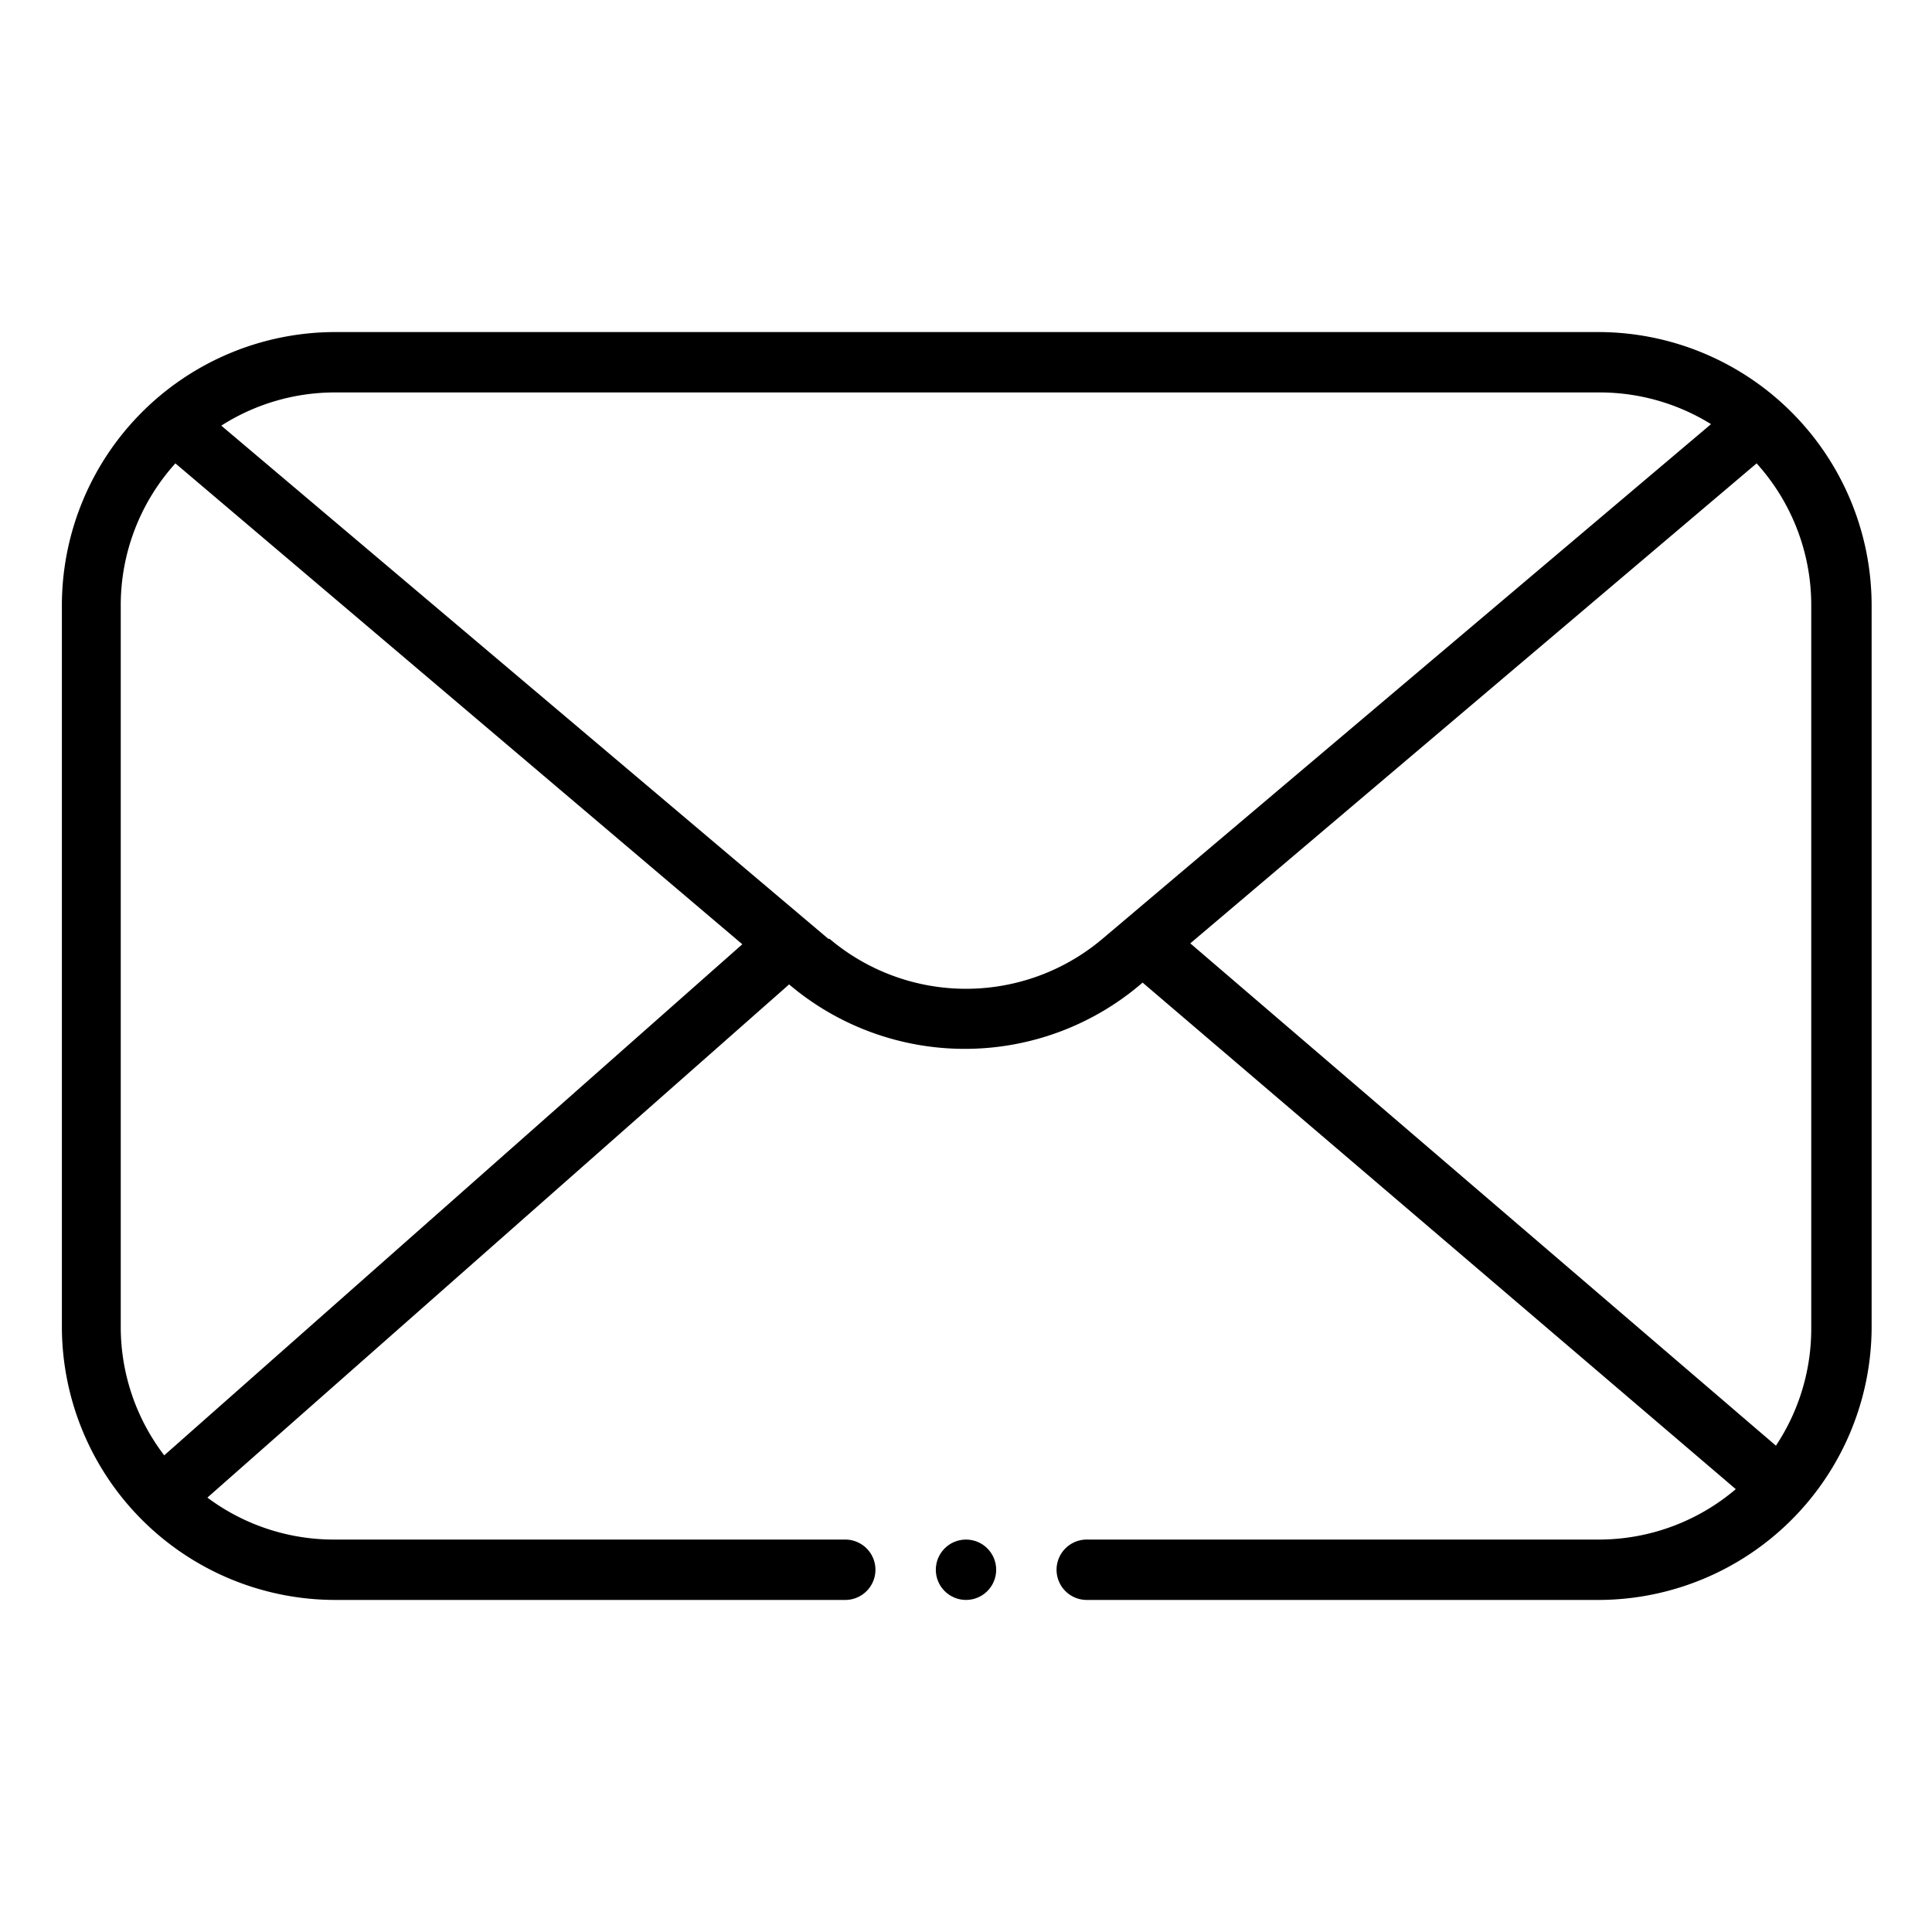 <?xml version="1.0" ?><svg viewBox="0 0 64 64" xmlns="http://www.w3.org/2000/svg"><g id="Outline"><g data-name="Outline" id="Outline-2"><path d="M53,11H11.05a9.06,9.06,0,0,0-9,9.05V44a9.06,9.06,0,0,0,9.05,9H28a1,1,0,0,0,0-2H11.05a7,7,0,0,1-4.18-1.39l19.27-17,0,0a9,9,0,0,0,11.64,0l.07-.06L57.5,49.33A7,7,0,0,1,53,51H36a1,1,0,0,0,0,2H53a9.06,9.06,0,0,0,9-9V20.05A9.06,9.06,0,0,0,53,11ZM5.44,48.21A7,7,0,0,1,4,44V20.05a7,7,0,0,1,1.81-4.7L24.59,31.28Zm22-17.11-20.11-17A7,7,0,0,1,11.05,13H53a7,7,0,0,1,3.68,1.05L36.52,31.1A7,7,0,0,1,27.48,31.1ZM60,44a7,7,0,0,1-1.17,3.89L39.43,31.25l18.76-15.9A7,7,0,0,1,60,20.05Z"/><circle cx="32" cy="52" r="1"/></g></g></svg>